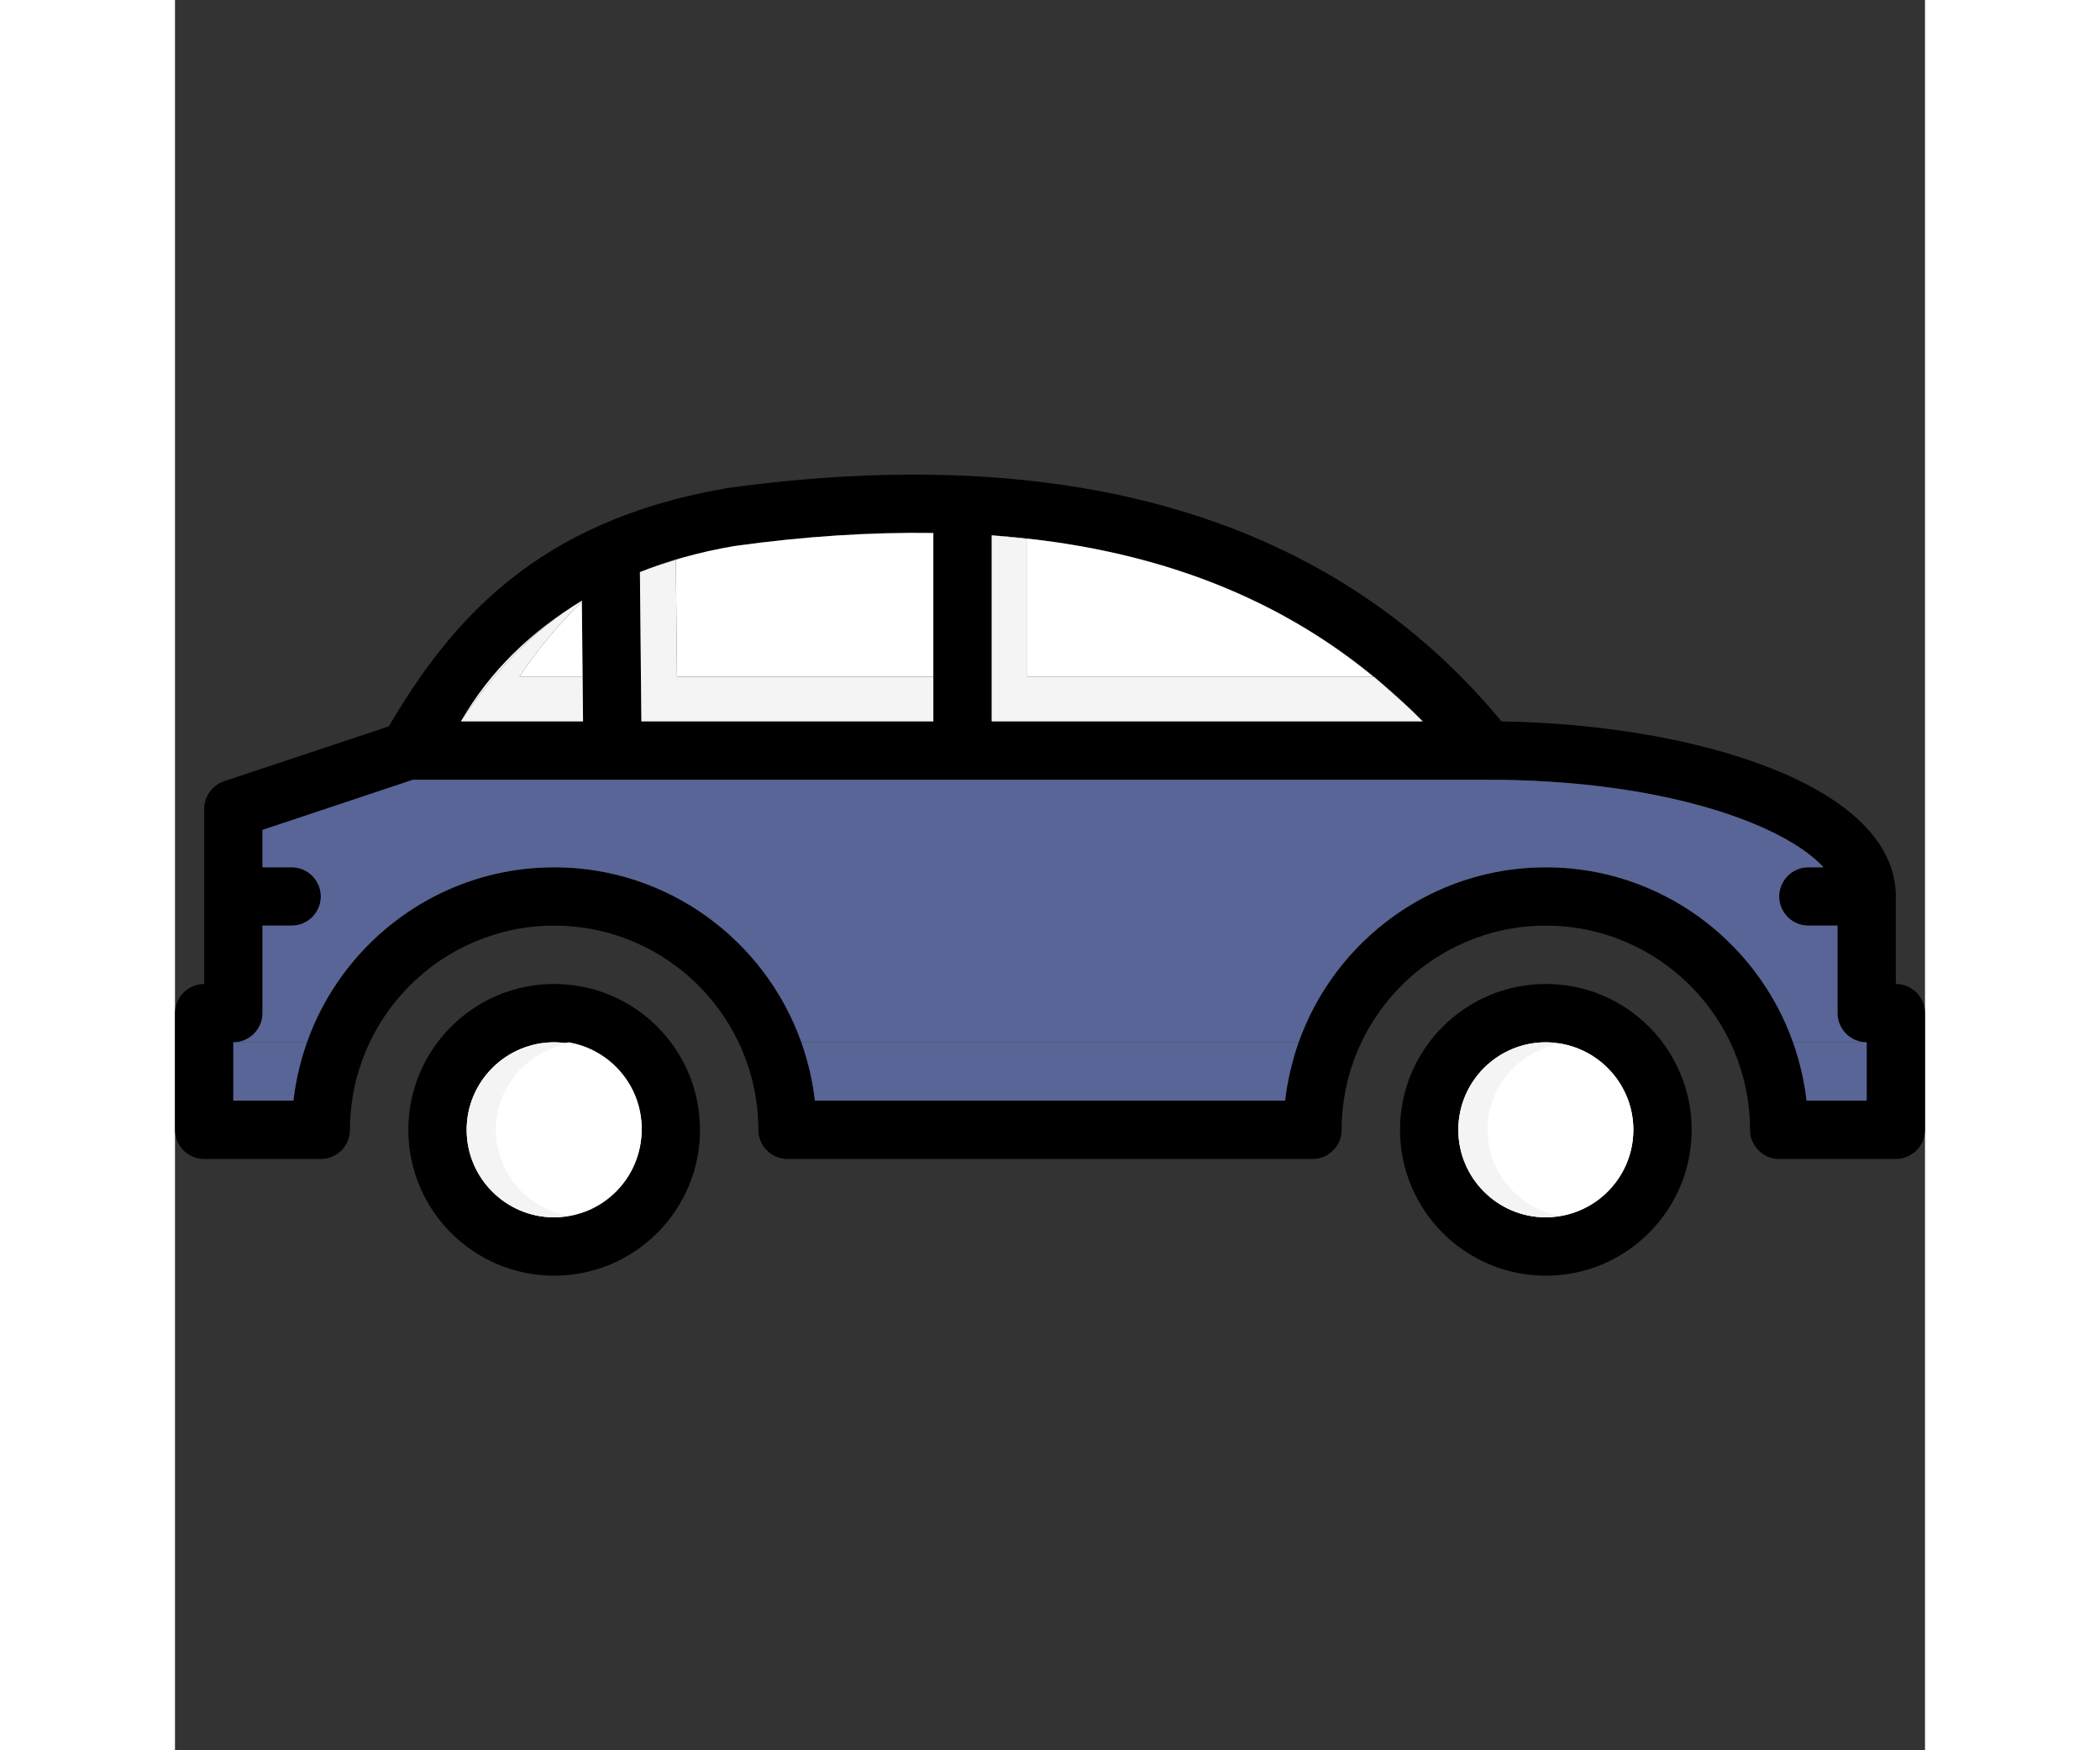 <?xml version="1.0"?>
<svg xmlns="http://www.w3.org/2000/svg" xmlns:xlink="http://www.w3.org/1999/xlink" version="1.1" id="Layer_1" x="0px" y="0px" viewBox="0 0 512 512" style="enable-background:new 0 0 512 512;" xml:space="preserve" width="60px" height="50px" class=""><rect x="0" y="0" width="512" height="512" fill="#333333" stroke="none"/><g transform="matrix(-1 0 0 1 512 0)"><path d="M401.067,287.834c-23.552,0-42.667,19.115-42.667,42.667s19.115,42.667,42.667,42.667c23.552,0,42.667-19.115,42.667-42.667  S424.619,287.834,401.067,287.834z M401.067,356.1c-14.08,0-25.6-11.52-25.6-25.6c0-14.08,11.52-25.6,25.6-25.6  s25.6,11.52,25.6,25.6C426.667,344.58,415.147,356.1,401.067,356.1z" data-original="#000000" class="" style="fill:#000000"/><circle style="fill:#FFFFFF;" cx="401.067" cy="330.5" r="25.6" data-original="#FFFFFF" class=""/><path d="M110.933,287.834c-23.552,0-42.667,19.115-42.667,42.667s19.115,42.667,42.667,42.667S153.6,354.052,153.6,330.5  S134.485,287.834,110.933,287.834z M110.933,356.1c-14.08,0-25.6-11.52-25.6-25.6c0-14.08,11.52-25.6,25.6-25.6  s25.6,11.52,25.6,25.6C136.533,344.58,125.013,356.1,110.933,356.1z" data-original="#000000" class="" style="fill:#000000"/><circle style="fill:#FFFFFF;" cx="110.933" cy="330.5" r="25.6" data-original="#FFFFFF" class=""/><path d="M503.467,287.834v-51.2c0-3.669-2.389-6.912-5.803-8.107l-48.213-16.043c-18.091-30.72-43.008-59.904-98.133-69.547  c-0.085-0.085-0.171-0.085-0.256-0.085c-101.717-14.08-178.091,8.875-227.157,68.181c-56.661,0.853-115.371,18.688-115.371,51.2  v25.6c-4.693,0-8.533,3.84-8.533,8.533V330.5c0,4.693,3.84,8.533,8.533,8.533h34.133c4.693,0,8.533-3.84,8.533-8.533  c0-32.939,26.795-59.733,59.733-59.733s59.733,26.795,59.733,59.733c0,4.693,3.84,8.533,8.533,8.533h153.6  c4.693,0,8.533-3.84,8.533-8.533c0-32.939,26.795-59.733,59.733-59.733S460.8,297.562,460.8,330.5c0,4.693,3.84,8.533,8.533,8.533  h34.133c4.693,0,8.533-3.84,8.533-8.533v-34.133C512,291.674,508.16,287.834,503.467,287.834z M392.96,175.706  c14.848,9.045,25.856,21.077,35.413,35.328h-35.755L392.96,175.706z M290.133,155.908c18.261-0.256,37.632,0.939,58.368,3.84  c10.325,1.792,19.371,4.352,27.477,7.595l-0.427,43.691h-85.419V155.908z M273.067,156.591v54.443H146.944  C178.603,178.436,220.331,160.346,273.067,156.591z M494.933,321.967h-17.579c-4.181-38.315-36.864-68.267-76.288-68.267  s-72.107,29.952-76.288,68.267H187.221c-4.181-38.315-36.864-68.267-76.288-68.267s-72.107,29.952-76.288,68.267H17.067V304.9  c4.693,0,8.533-3.84,8.533-8.533v-25.6h8.533c4.693,0,8.533-3.84,8.533-8.533c0-4.693-3.84-8.533-8.533-8.533h-4.437  c11.52-12.544,46.848-25.6,98.304-25.6h314.368l44.032,14.677V253.7h-8.533c-4.693,0-8.533,3.84-8.533,8.533  c0,4.693,3.84,8.533,8.533,8.533h8.533v25.6c0,4.693,3.84,8.533,8.533,8.533V321.967z" data-original="#000000" class="" style="fill:#000000"/><path style="fill:#FFFFFF;" d="M128,330.5c0-12.621-9.276-23.108-21.333-25.165c-12.058,2.057-21.333,12.544-21.333,25.165  c0,12.621,9.276,23.108,21.333,25.165C118.724,353.609,128,343.121,128,330.5z" data-original="#FFFFFF" class=""/><path style="fill:#F4F4F4;" d="M110.933,304.9c-1.459,0-2.867,0.196-4.267,0.435C118.724,307.392,128,317.88,128,330.5  c0,12.621-9.276,23.108-21.333,25.165c1.399,0.239,2.807,0.435,4.267,0.435c14.08,0,25.6-11.52,25.6-25.6  C136.533,316.42,125.013,304.9,110.933,304.9z" data-original="#F4F4F4" class=""/><path style="fill:#FFFFFF;" d="M418.133,330.065c0-12.621-9.276-23.108-21.333-25.165c-12.058,2.057-21.333,12.544-21.333,25.165  c0,12.621,9.276,23.108,21.333,25.165C408.858,353.182,418.133,342.686,418.133,330.065z" data-original="#FFFFFF" class=""/><path style="fill:#F4F4F4;" d="M401.067,304.9c-1.459,0-2.867,0.196-4.267,0.435c12.058,2.057,21.333,12.544,21.333,25.165  c0,12.621-9.276,23.108-21.333,25.165c1.399,0.239,2.807,0.435,4.267,0.435c14.08,0,25.6-11.52,25.6-25.6  C426.667,316.42,415.147,304.9,401.067,304.9z" data-original="#F4F4F4" class=""/><g>
	<path style="fill:#FFFFFF;" d="M392.96,176.004l-0.213,21.922h18.475C405.786,189.82,399.77,182.532,392.96,176.004z" data-original="#FFFFFF" class=""/>
	<path style="fill:#FFFFFF;" d="M290.133,155.908v42.018h75.008l0.333-34.116c3.635,1.084,7.202,2.21,10.505,3.533   c-8.107-3.243-17.152-5.803-27.477-7.595C327.765,156.847,308.395,155.652,290.133,155.908z" data-original="#FFFFFF" class=""/>
	<path style="fill:#FFFFFF;" d="M161.331,197.927h101.325v-40.209c3.465-0.384,6.844-0.87,10.411-1.126   c-47.539,3.388-86.05,18.526-116.386,45.338C158.225,200.58,159.753,199.224,161.331,197.927z" data-original="#FFFFFF" class=""/>
</g><g>
	<path style="fill:#F4F4F4;" d="M392.747,197.927l-0.128,13.107L392.747,197.927z" data-original="#F4F4F4" class=""/>
	<polygon style="fill:#F4F4F4;" points="392.96,176.004 392.96,176.004 392.96,175.706  " data-original="#F4F4F4" class=""/>
	<path style="fill:#F4F4F4;" d="M428.373,211.034c-8.644-14.933-20.565-26.283-35.413-35.328   C407.808,184.751,418.816,196.783,428.373,211.034z" data-original="#F4F4F4" class=""/>
	<path style="fill:#F4F4F4;" d="M392.96,175.706v0.299c6.818,6.528,12.826,13.815,18.261,21.922h-18.475l-0.128,13.107h35.755   C418.816,196.783,407.808,184.751,392.96,175.706z" data-original="#F4F4F4" class=""/>
	<path style="fill:#F4F4F4;" d="M365.141,197.927h-75.008v13.107h85.419l0.427-43.691c-3.302-1.323-6.869-2.449-10.505-3.533   L365.141,197.927z" data-original="#F4F4F4" class=""/>
	<path style="fill:#F4F4F4;" d="M146.944,211.034c3.123-3.217,6.417-6.178,9.737-9.105   C153.344,204.83,150.067,207.817,146.944,211.034z" data-original="#F4F4F4" class=""/>
	<path style="fill:#F4F4F4;" d="M262.656,197.927H161.331c-1.579,1.297-3.106,2.654-4.651,4.002   c-3.319,2.935-6.622,5.897-9.737,9.105h126.123v-54.443c-3.558,0.256-6.946,0.742-10.411,1.126V197.927z" data-original="#F4F4F4" class=""/>
</g><g>
	<path style="fill:#586596" d="M185.754,313.511c-0.06-0.256-0.137-0.512-0.196-0.768   C185.626,312.999,185.702,313.246,185.754,313.511z" data-original="#0091EA" class="" data-old_color="#576495"/>
	<path style="fill:#586596" d="M326.434,312.751c-0.06,0.247-0.137,0.495-0.188,0.751   C326.306,313.246,326.374,313.007,326.434,312.751z" data-original="#0091EA" class="" data-old_color="#576495"/>
	<path style="fill:#586596" d="M36.301,312.751c-0.06,0.247-0.137,0.495-0.188,0.751C36.173,313.246,36.241,313.007,36.301,312.751   z" data-original="#0091EA" class="" data-old_color="#576495"/>
	<path style="fill:#586596" d="M475.887,313.511c-0.06-0.256-0.137-0.512-0.196-0.768   C475.759,312.999,475.836,313.246,475.887,313.511z" data-original="#0091EA" class="" data-old_color="#576495"/>
	<path style="fill:#586596" d="M486.4,296.367v-25.6h-8.533c-4.693,0-8.533-3.84-8.533-8.533c0-4.693,3.84-8.533,8.533-8.533h8.533   v-10.923L442.368,228.1H128c-51.456,0-86.784,13.056-98.304,25.6h4.437c4.693,0,8.533,3.84,8.533,8.533   c0,4.693-3.84,8.533-8.533,8.533H25.6v25.6c0,4.693-3.84,8.533-8.533,8.533h21.555c10.547-29.764,38.98-51.2,72.311-51.2   s61.756,21.436,72.311,51.2h145.519c10.547-29.764,38.98-51.2,72.311-51.2s61.756,21.436,72.311,51.2h21.547   C490.24,304.9,486.4,301.06,486.4,296.367z" data-original="#0091EA" class="" data-old_color="#576495"/>
</g><g>
	<path style="fill:#586596" d="M36.113,313.502c-0.623,2.773-1.152,5.589-1.468,8.465   C34.961,319.091,35.465,316.267,36.113,313.502z" data-original="#2979FF" class="active-path" data-old_color="#0099FF"/>
	<path style="fill:#586596" d="M38.622,304.9L38.622,304.9c-0.905,2.56-1.69,5.171-2.321,7.851   C36.949,310.089,37.717,307.46,38.622,304.9z" data-original="#2979FF" class="active-path" data-old_color="#0099FF"/>
	<path style="fill:#586596" d="M17.067,321.967h17.579c0.316-2.876,0.836-5.692,1.468-8.465c0.06-0.256,0.128-0.495,0.188-0.751   c0.631-2.679,1.417-5.291,2.321-7.851H17.067V321.967z" data-original="#2979FF" class="active-path" data-old_color="#0099FF"/>
	<path style="fill:#586596" d="M477.355,321.967c-0.316-2.876-0.836-5.683-1.468-8.457   C476.536,316.275,477.039,319.091,477.355,321.967z" data-original="#2979FF" class="active-path" data-old_color="#0099FF"/>
	<path style="fill:#586596" d="M473.378,304.9c0.905,2.56,1.673,5.18,2.321,7.842C475.059,310.072,474.283,307.46,473.378,304.9   L473.378,304.9z" data-original="#2979FF" class="active-path" data-old_color="#0099FF"/>
	<path style="fill:#586596" d="M473.378,304.9c0.905,2.56,1.69,5.171,2.321,7.842c0.06,0.256,0.137,0.512,0.196,0.768   c0.623,2.773,1.152,5.581,1.468,8.457h17.57V304.9H473.378z" data-original="#2979FF" class="active-path" data-old_color="#0099FF"/>
	<path style="fill:#586596" d="M328.755,304.9L328.755,304.9c-0.905,2.56-1.69,5.171-2.321,7.851   C327.083,310.089,327.851,307.46,328.755,304.9z" data-original="#2979FF" class="active-path" data-old_color="#0099FF"/>
	<path style="fill:#586596" d="M326.246,313.502c-0.623,2.773-1.152,5.589-1.468,8.465   C325.094,319.091,325.598,316.267,326.246,313.502z" data-original="#2979FF" class="active-path" data-old_color="#0099FF"/>
	<path style="fill:#586596" d="M187.221,321.967c-0.316-2.876-0.836-5.683-1.468-8.457   C186.402,316.275,186.906,319.091,187.221,321.967z" data-original="#2979FF" class="active-path" data-old_color="#0099FF"/>
	<path style="fill:#586596" d="M183.245,304.9c0.905,2.56,1.673,5.18,2.321,7.842C184.926,310.072,184.149,307.46,183.245,304.9   L183.245,304.9z" data-original="#2979FF" class="active-path" data-old_color="#0099FF"/>
	<path style="fill:#586596" d="M185.557,312.743c0.06,0.256,0.137,0.512,0.196,0.768c0.623,2.773,1.152,5.581,1.468,8.457h137.557   c0.316-2.876,0.836-5.692,1.468-8.465c0.06-0.256,0.128-0.495,0.188-0.751c0.632-2.679,1.417-5.291,2.321-7.851h-145.51   C184.149,307.46,184.926,310.072,185.557,312.743z" data-original="#2979FF" class="active-path" data-old_color="#0099FF"/>
</g></g> </svg>
